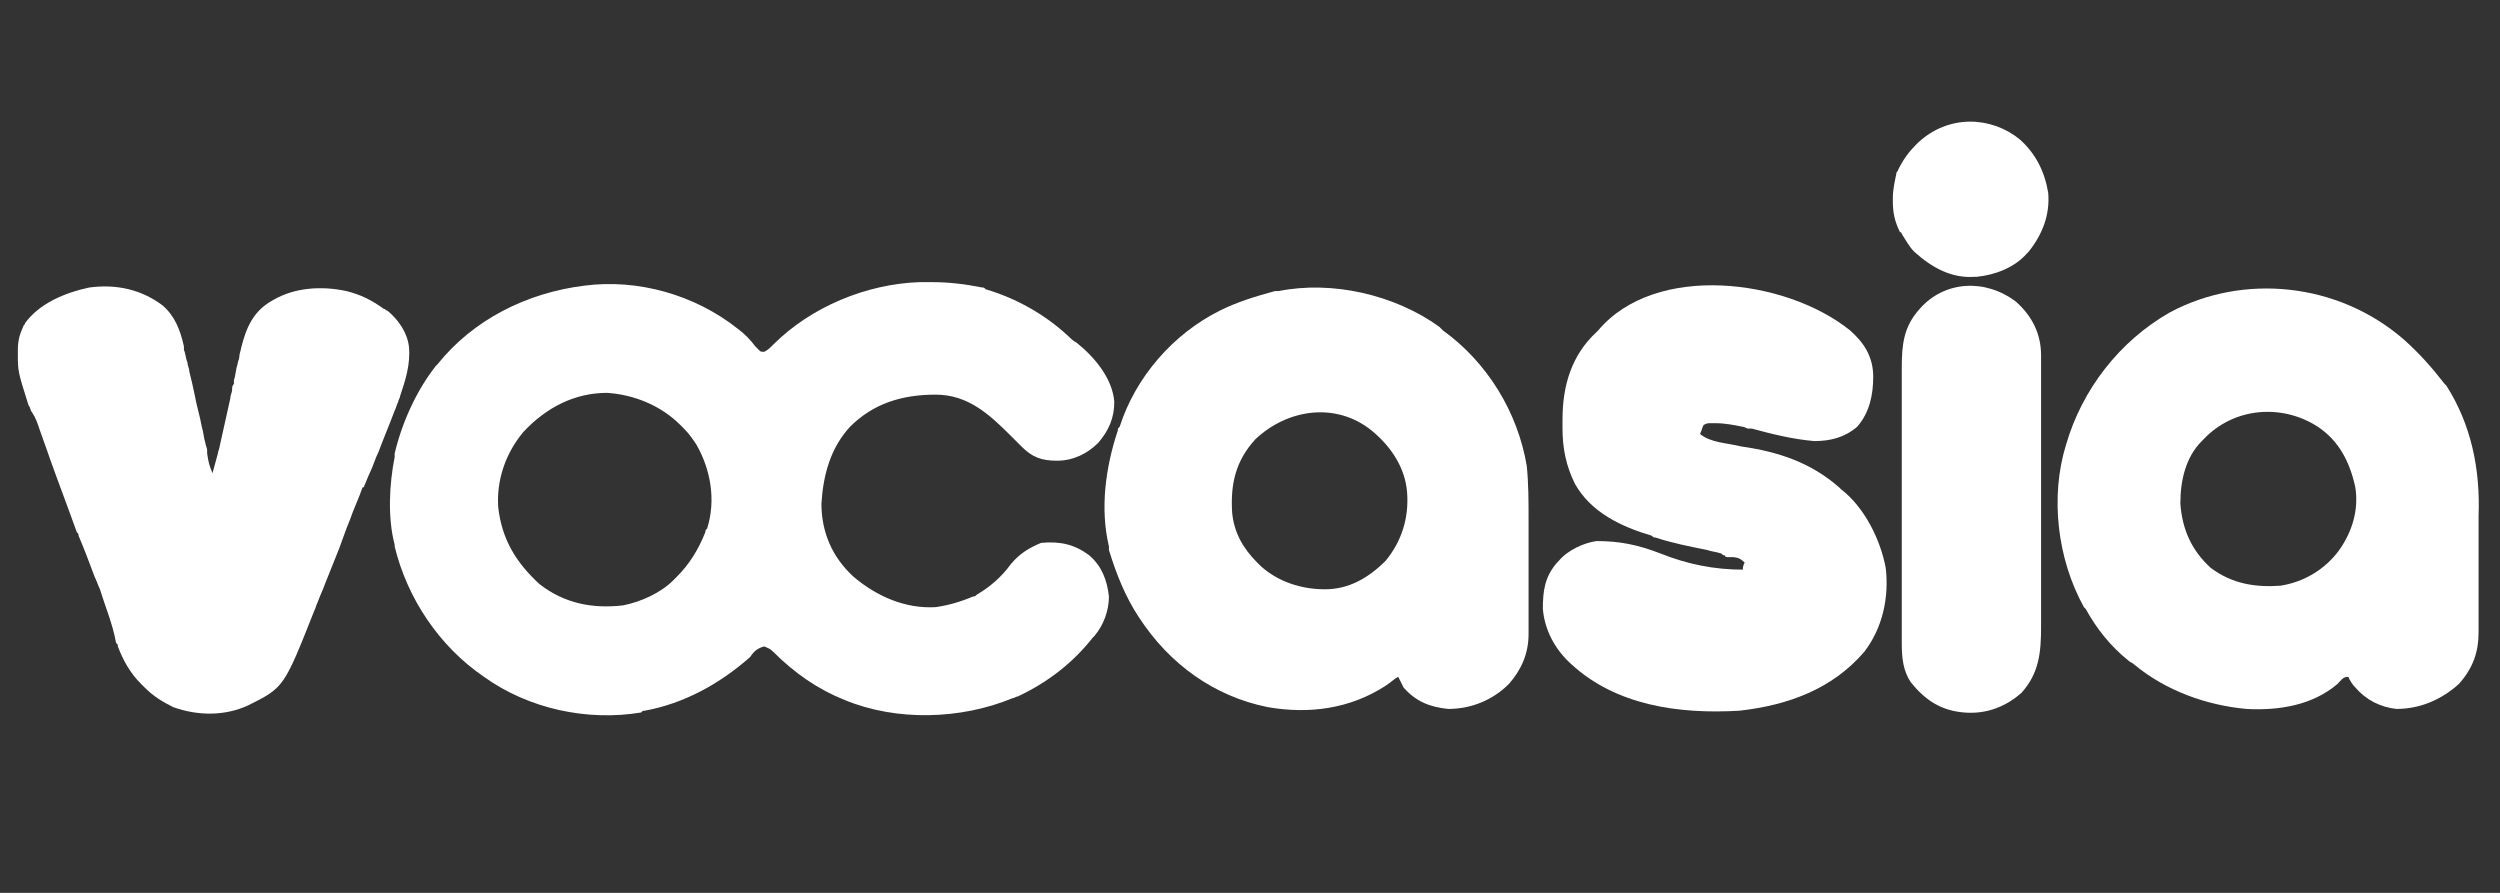 <?xml version="1.0" encoding="utf-8"?>
<!-- Generator: Adobe Illustrator 27.9.0, SVG Export Plug-In . SVG Version: 6.00 Build 0)  -->
<svg version="1.1" id="Layer_1" xmlns="http://www.w3.org/2000/svg" xmlns:xlink="http://www.w3.org/1999/xlink" x="0px" y="0px"
	 viewBox="0 0 140 50" style="enable-background:new 0 0 140 50;" xml:space="preserve" width="140" height="50">
<rect x="0" y="0" width="140" height="50" fill="#333333" stroke="none"/>
<style type="text/css">
	.st0{fill:#FFFFFF;}
</style>
<path class="st0" d="M41.3,18.4c0.4,0.3,0.7,0.6,1,1c0,0,0.1,0.1,0.1,0.1c0,0,0.1,0.1,0.1,0.1c0.1,0.1,0.1,0.1,0.3,0.1
	c0.2-0.1,0.3-0.2,0.5-0.4c2.1-2.1,5.2-3.4,8.2-3.5c0.2,0,0.3,0,0.5,0c0.1,0,0.1,0,0.2,0c0.9,0,1.8,0.1,2.8,0.3c0.1,0,0.1,0,0.2,0.1
	c1.7,0.5,3.3,1.4,4.6,2.6c0.1,0.1,0.3,0.3,0.5,0.4c1,0.8,2,2,2.1,3.3c0,0.9-0.3,1.6-0.9,2.3c-0.6,0.6-1.4,1-2.3,1
	c-0.9,0-1.4-0.2-2-0.8c-0.2-0.2-0.4-0.4-0.6-0.6c-1.2-1.2-2.4-2.3-4.2-2.3c-1.9,0-3.5,0.5-4.8,1.8c-1.1,1.2-1.5,2.7-1.6,4.3
	c0,1.6,0.6,3,1.8,4.1c1.3,1.1,2.9,1.8,4.6,1.7c0.7-0.1,1.4-0.3,2.1-0.6c0.1,0,0.1,0,0.2-0.1c0.7-0.4,1.4-1,1.9-1.7
	c0.5-0.6,1-0.9,1.7-1.2c1.1-0.1,1.9,0.1,2.7,0.7c0.7,0.6,1,1.4,1.1,2.3c0,0.8-0.3,1.6-0.8,2.2c0,0-0.1,0.1-0.1,0.1
	c-1.1,1.4-2.5,2.5-4.2,3.3c-0.1,0-0.2,0.1-0.3,0.1c-2.9,1.2-6.5,1.3-9.4,0.1c-1.5-0.6-2.8-1.5-4-2.7c-0.2-0.2-0.3-0.2-0.5-0.3
	c-0.4,0.1-0.6,0.3-0.8,0.6c-1.7,1.5-3.7,2.6-5.9,3c-0.1,0-0.1,0-0.2,0.1c-3,0.5-6.3-0.2-8.8-2c-2.5-1.7-4.3-4.4-5-7.3
	c0,0,0-0.1,0-0.1c-0.4-1.5-0.3-3.4,0-4.9c0-0.1,0-0.1,0-0.2c0.4-1.7,1.2-3.5,2.3-4.9c0,0,0.1-0.1,0.1-0.1c2-2.5,5-4,8.2-4.4
	C35.7,15.6,38.9,16.5,41.3,18.4z M29.3,24.2c-1,1.2-1.5,2.7-1.4,4.2c0.2,1.8,1,3.1,2.3,4.3c1.4,1.1,3,1.4,4.7,1.2
	c1-0.2,2.1-0.7,2.8-1.4c0.1-0.1,0.1-0.1,0.2-0.2c0.7-0.7,1.2-1.5,1.6-2.5c0-0.1,0-0.1,0.1-0.2c0.5-1.6,0.2-3.3-0.6-4.7
	c-0.2-0.3-0.4-0.6-0.7-0.9c-0.1-0.1-0.1-0.1-0.2-0.2c-1.1-1.1-2.6-1.7-4.1-1.8C32.2,22,30.6,22.8,29.3,24.2z"/>
<path class="st0" d="M80.6,18.3c0.1,0.1,0.1,0.1,0.2,0.2c2.5,1.8,4.2,4.6,4.7,7.6c0.1,1,0.1,2,0.1,3c0,0.2,0,0.3,0,0.5
	c0,0.5,0,0.9,0,1.4c0,0.5,0,1,0,1.5c0,0.4,0,0.8,0,1.3c0,0.2,0,0.5,0,0.7c0,0.3,0,0.6,0,0.8c0,0.1,0,0.2,0,0.2c0,1.1-0.4,2-1.1,2.8
	c-0.9,0.9-2.1,1.4-3.4,1.4c-1-0.1-1.8-0.4-2.5-1.2c-0.1-0.2-0.2-0.4-0.3-0.6c-0.2,0.1-0.4,0.3-0.7,0.5c-2,1.3-4.3,1.6-6.6,1.2
	c-3-0.6-5.5-2.4-7.2-5c-0.8-1.2-1.3-2.5-1.7-3.8c0-0.1,0-0.1,0-0.2c-0.5-2.1-0.2-4.4,0.5-6.5c0-0.1,0-0.1,0.1-0.2
	c0.9-2.8,3-5.2,5.6-6.5c1-0.5,2-0.8,3.1-1.1c0.1,0,0.1,0,0.2,0C74.6,15.7,78.1,16.5,80.6,18.3z M70.3,24.6c-1.1,1.2-1.4,2.5-1.3,4.1
	c0.1,1.1,0.6,2,1.4,2.8c0.1,0.1,0.1,0.1,0.2,0.2c1,0.9,2.3,1.3,3.6,1.3c1.3,0,2.4-0.6,3.4-1.6c0.9-1.1,1.3-2.4,1.2-3.8
	c-0.1-1.4-0.9-2.6-2-3.5C74.8,22.5,72.1,22.9,70.3,24.6z"/>
<path class="st0" d="M134.6,19c0.9,0.8,1.6,1.6,2.3,2.5c0,0,0.1,0.1,0.1,0.1c1.4,2.2,1.9,4.7,1.8,7.3c0,0.2,0,0.4,0,0.5
	c0,0.4,0,0.9,0,1.3c0,0.4,0,0.8,0,1.1c0,0.6,0,1.2,0,1.7c0,0.2,0,0.4,0,0.7c0,0.3,0,0.5,0,0.8c0,0.1,0,0.3,0,0.4
	c0,1.1-0.3,2-1.1,2.9c-1,0.9-2.2,1.4-3.5,1.4c-0.9-0.1-1.7-0.5-2.3-1.2c-0.2-0.2-0.3-0.4-0.4-0.6c-0.3,0-0.4,0.2-0.6,0.4
	c-1.4,1.2-3.3,1.5-5.1,1.4c-2.2-0.2-4.5-1-6.3-2.5c-0.1-0.1-0.2-0.1-0.3-0.2c-1-0.8-1.8-1.8-2.4-2.9c0,0-0.1-0.1-0.1-0.1
	c-1.5-2.7-1.9-6.2-1-9.1c0.9-3.1,3-5.8,5.8-7.4C125.6,15.3,130.9,15.8,134.6,19z M123.4,24.6c0,0-0.1,0.1-0.1,0.1
	c-0.9,0.9-1.2,2.2-1.2,3.5c0.1,1.4,0.6,2.6,1.7,3.6c1.2,0.9,2.5,1.1,3.9,1c1.3-0.2,2.5-0.9,3.3-2c0.7-1,1.1-2.2,0.9-3.5
	c-0.3-1.4-0.9-2.6-2.1-3.4C127.8,22.6,125.1,22.8,123.4,24.6z"/>
<path class="st0" d="M103.6,18.5c0.8,0.7,1.3,1.5,1.3,2.6c0,1-0.2,2-0.9,2.8c-0.7,0.6-1.5,0.8-2.4,0.8c-1.2-0.1-2.4-0.4-3.5-0.7
	c-0.1,0-0.1,0-0.2,0c-0.1,0-0.2-0.1-0.3-0.1c-0.5-0.1-1-0.2-1.5-0.2c-0.1,0-0.2,0-0.3,0c-0.2,0-0.2,0-0.4,0.1
	c-0.1,0.2-0.1,0.3-0.2,0.5c0.6,0.5,1.5,0.5,2.3,0.7c2.1,0.3,3.9,0.9,5.5,2.3c0,0,0.1,0.1,0.1,0.1c1.3,1,2.2,2.8,2.5,4.4
	c0.2,1.7-0.2,3.4-1.2,4.7c-1.8,2.1-4.3,3-7,3.3C94,40,90.5,39.5,88,37.2c-0.9-0.8-1.5-1.9-1.6-3.1c0-1,0.1-1.8,0.8-2.6
	c0,0,0.1-0.1,0.1-0.1c0.5-0.6,1.4-1,2.1-1.1c1.3,0,2.3,0.2,3.6,0.7c1.5,0.6,3,0.9,4.6,0.9c0-0.1,0-0.2,0.1-0.4
	c-0.2-0.2-0.4-0.3-0.7-0.3c-0.1,0-0.1,0-0.2,0c-0.1,0-0.2,0-0.2-0.1c-0.1,0-0.1,0-0.2-0.1c-0.3-0.1-0.5-0.1-0.8-0.2
	c-1-0.2-2-0.4-2.9-0.7c-0.1,0-0.1,0-0.2-0.1c-1.7-0.5-3.4-1.3-4.3-2.9c-0.5-1-0.7-2-0.7-3.1c0-0.2,0-0.3,0-0.5
	c0-1.9,0.5-3.6,1.9-4.9c0.1-0.1,0.1-0.1,0.1-0.1C92.7,14.7,100,15.6,103.6,18.5z"/>
<path class="st0" d="M9.1,17.1c0.7,0.6,1,1.4,1.2,2.3c0,0.1,0,0.1,0,0.2c0.1,0.2,0.1,0.5,0.2,0.7c0,0.2,0.1,0.3,0.1,0.5
	c0.1,0.4,0.2,0.8,0.3,1.3c0.1,0.6,0.3,1.2,0.4,1.8c0.1,0.3,0.1,0.6,0.2,0.9c0,0.1,0.1,0.3,0.1,0.4c0,0.1,0,0.1,0,0.2
	c0.1,0.6,0.1,0.6,0.3,1.1c0.1-0.4,0.2-0.7,0.3-1.1c0-0.1,0.1-0.3,0.1-0.4c0.2-0.9,0.4-1.8,0.6-2.7c0-0.2,0.1-0.3,0.1-0.5
	c0-0.1,0-0.2,0.1-0.3c0-0.1,0-0.1,0-0.2c0.1-0.3,0.1-0.6,0.2-0.9c0-0.1,0.1-0.3,0.1-0.4c0-0.2,0.1-0.4,0.1-0.5
	c0.3-1.2,0.7-2.1,1.8-2.7c1.2-0.7,2.7-0.8,4.1-0.5c0.8,0.2,1.4,0.5,2.1,1c0.1,0,0.1,0.1,0.2,0.1c0.6,0.5,1.1,1.2,1.2,2
	c0.1,1-0.2,1.9-0.5,2.8c0,0.1-0.1,0.2-0.1,0.3c-0.1,0.2-0.1,0.3-0.2,0.5c-0.3,0.8-0.6,1.5-0.9,2.3c-0.2,0.4-0.3,0.8-0.5,1.2
	c-0.1,0.2-0.2,0.5-0.3,0.7c0,0,0,0.1-0.1,0.1c-0.2,0.6-0.5,1.2-0.7,1.8c-0.3,0.7-0.5,1.4-0.8,2.1c-0.2,0.5-0.4,1-0.6,1.5
	c-0.1,0.3-0.3,0.7-0.4,1c-0.1,0.2-0.1,0.3-0.2,0.5c-1.7,4.3-1.7,4.3-3.7,5.3c-1.3,0.6-2.8,0.6-4.2,0.1c-0.6-0.3-1.1-0.6-1.6-1.1
	c-0.1-0.1-0.1-0.1-0.2-0.2c-0.6-0.6-1-1.3-1.3-2.1c0-0.1,0-0.1-0.1-0.2C6.3,34.9,5.9,34,5.6,33c-0.1-0.2-0.2-0.5-0.3-0.7
	C5,31.5,4.7,30.7,4.4,30c0-0.1,0-0.1-0.1-0.2c-0.5-1.4-1-2.7-1.5-4.1c-0.2-0.6-0.4-1.1-0.6-1.7c-0.1-0.3-0.2-0.6-0.4-0.9
	c-0.1-0.1-0.1-0.3-0.2-0.4C1,20.8,1,20.8,1,19.8c0-0.1,0-0.1,0-0.2c0-0.5,0.1-0.9,0.3-1.3c0-0.1,0.1-0.1,0.1-0.2
	C2.2,17,3.6,16.4,5,16.1C6.5,15.9,7.9,16.2,9.1,17.1z"/>
<path class="st0" d="M112.9,16.9c0.9,0.8,1.4,1.8,1.4,3c0,0.5,0,1,0,1.5c0,0.2,0,0.3,0,0.5c0,0.4,0,0.9,0,1.3c0,0.5,0,0.9,0,1.4
	c0,0.8,0,1.6,0,2.5c0,0.7,0,1.5,0,2.2c0,0.9,0,1.7,0,2.6c0,0.5,0,0.9,0,1.4c0,0.4,0,0.9,0,1.3c0,0.2,0,0.3,0,0.5
	c0,1.4-0.1,2.6-1.1,3.7c-0.9,0.8-2,1.2-3.2,1.1c-1.3-0.1-2.2-0.7-3-1.7c-0.4-0.6-0.5-1.3-0.5-2.1c0-0.1,0-0.1,0-0.2
	c0-0.2,0-0.5,0-0.7c0-0.2,0-0.4,0-0.5c0-0.4,0-0.9,0-1.3c0-0.3,0-0.7,0-1c0-0.1,0-0.1,0-0.1c0-0.1,0-0.2,0-0.3c0-0.9,0-1.9,0-2.8
	c0-0.9,0-1.7,0-2.6c0-0.9,0-1.8,0-2.6c0-0.5,0-1,0-1.5c0-0.5,0-0.9,0-1.4c0-0.2,0-0.3,0-0.5c0-1.3,0.1-2.3,1-3.3
	C108.9,15.7,111.2,15.6,112.9,16.9z"/>
<path class="st0" d="M113.1,7.8c0.9,0.8,1.4,1.8,1.6,3c0.1,1.2-0.3,2.3-1.1,3.3c0,0-0.1,0.1-0.1,0.1c-0.7,0.8-1.8,1.2-2.8,1.3
	c0,0-0.1,0-0.1,0c-1.3,0.1-2.4-0.5-3.4-1.4c-0.3-0.3-0.5-0.7-0.7-1c0,0,0-0.1-0.1-0.1c-0.3-0.6-0.4-1.1-0.4-1.7c0-0.1,0-0.1,0-0.2
	c0-0.5,0.1-0.9,0.2-1.4c0-0.1,0.1-0.1,0.1-0.2c0.3-0.6,0.6-1,1-1.4c0,0,0.1-0.1,0.1-0.1C109.1,6.4,111.5,6.5,113.1,7.8z"/>
</svg>
